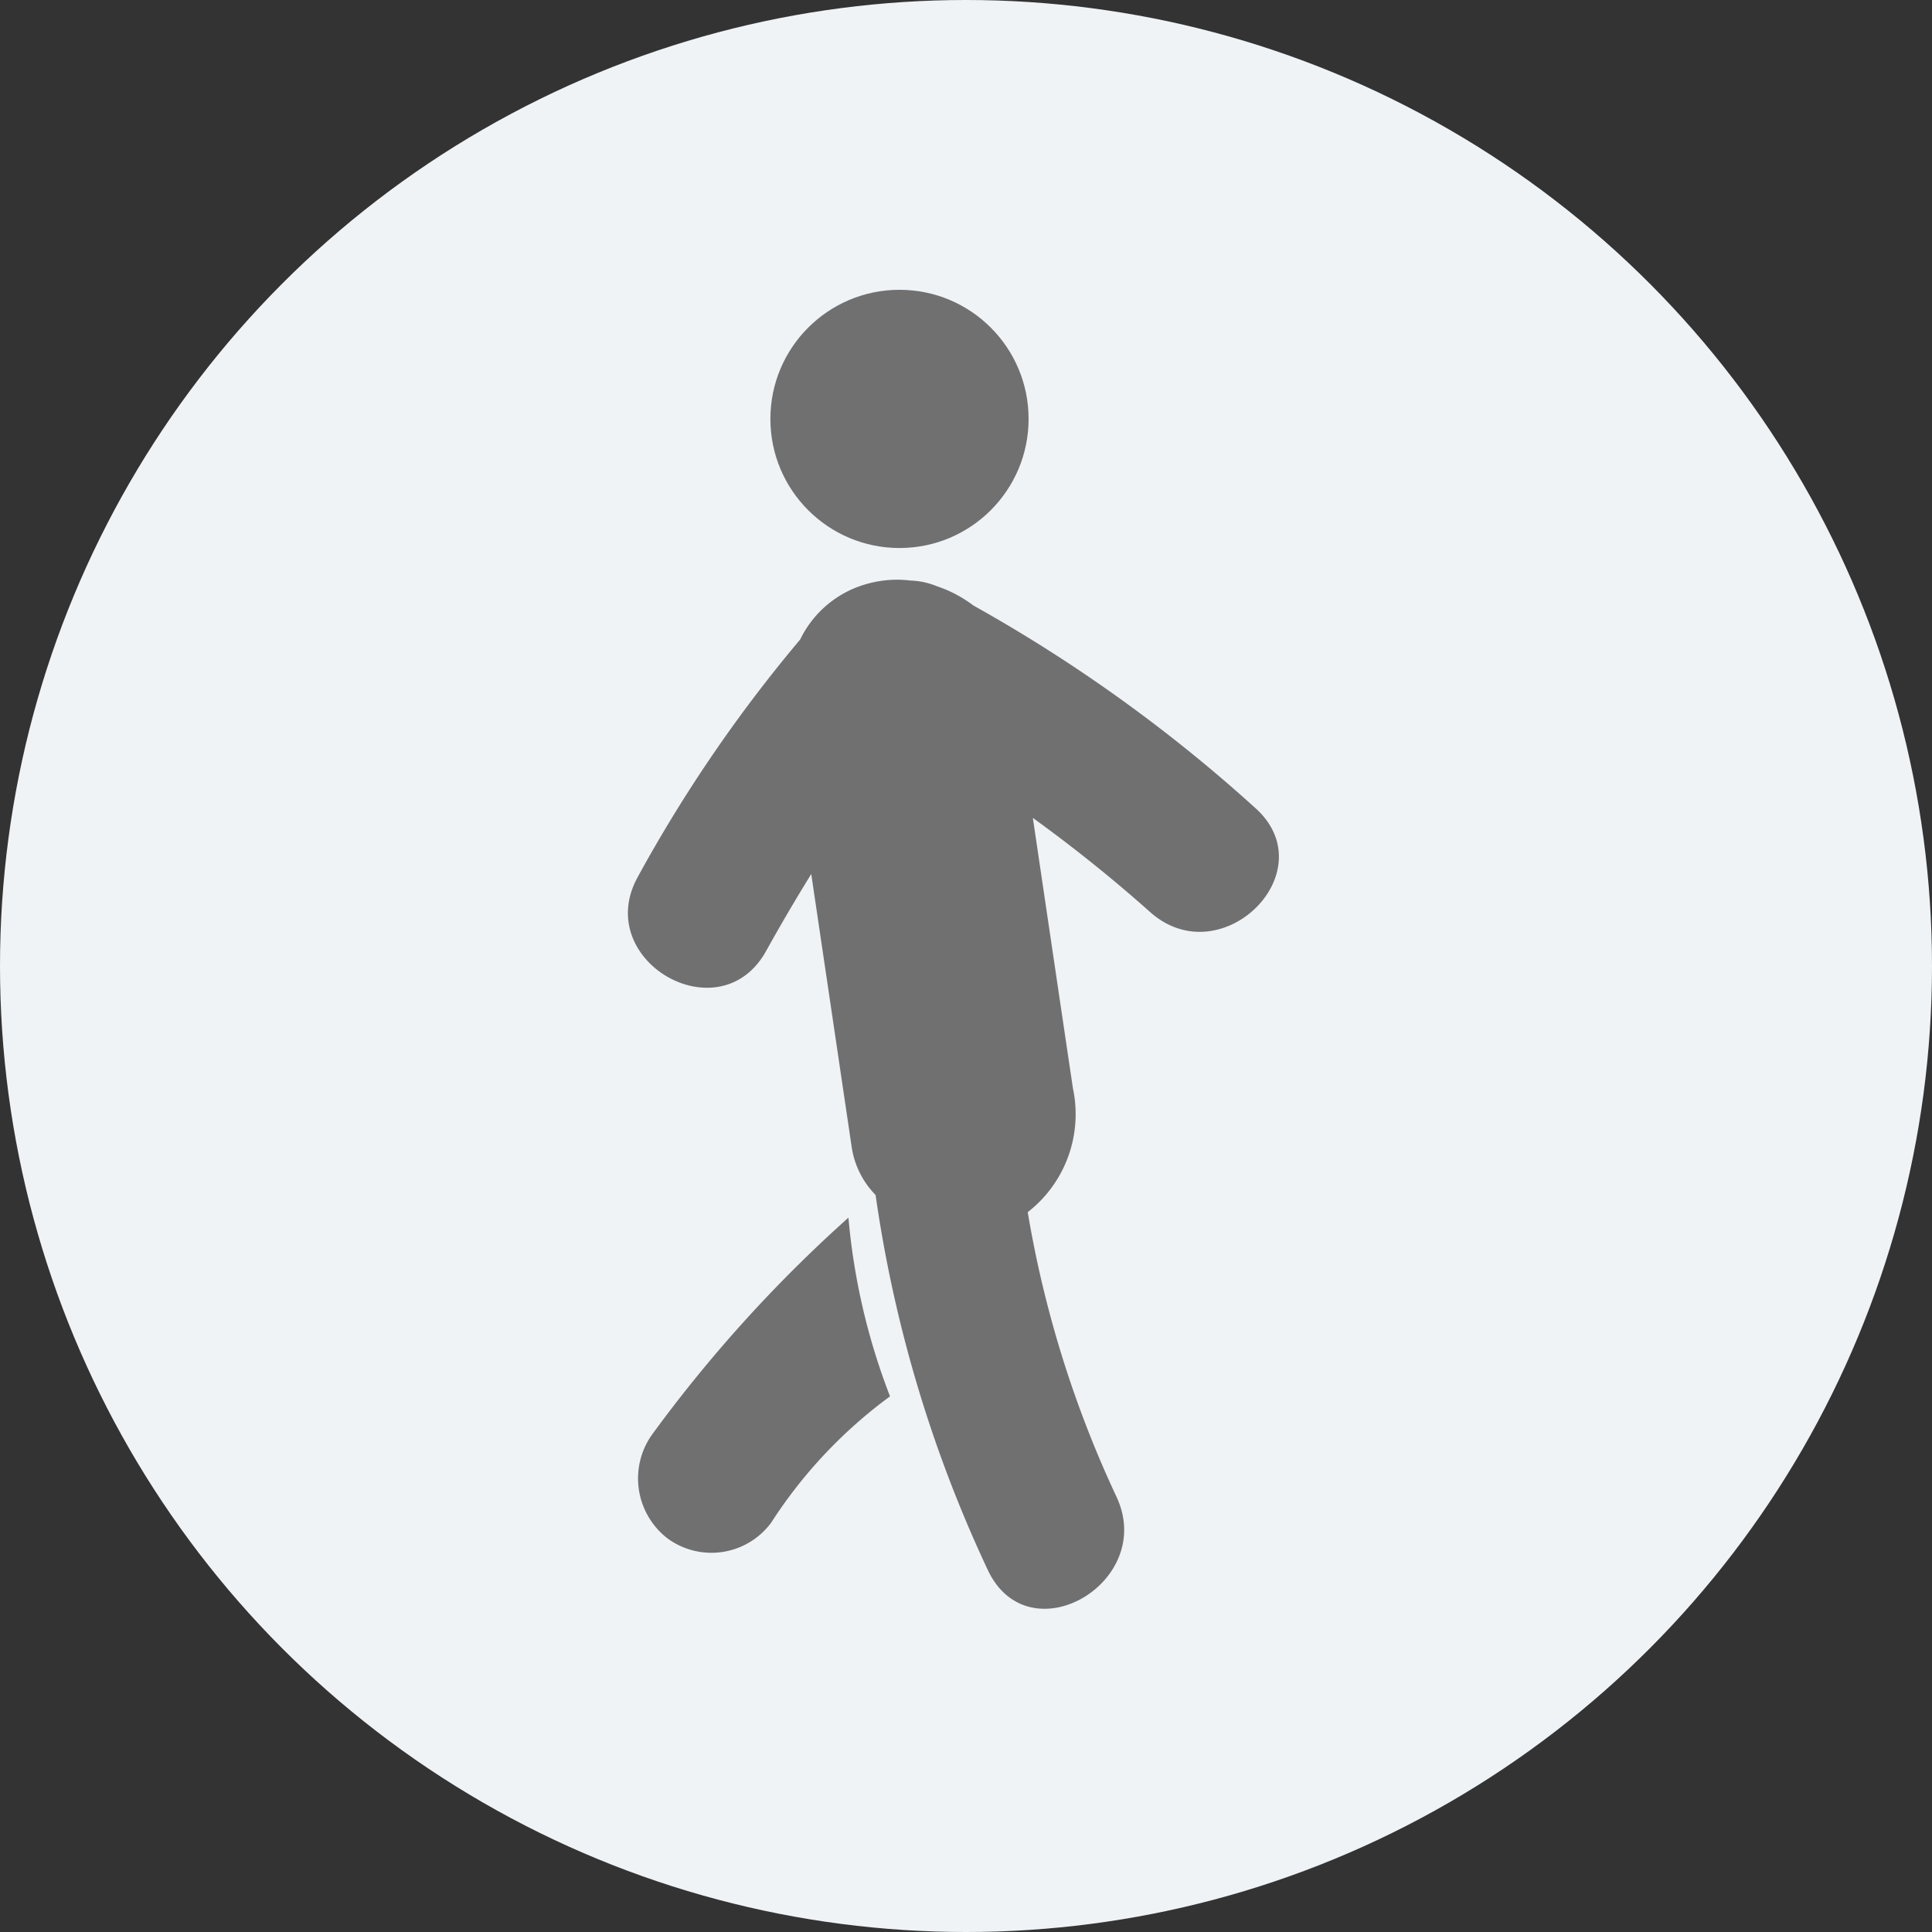 <svg xmlns="http://www.w3.org/2000/svg" width="40" height="40" viewBox="0 0 40 40">
  <rect x="0" y="0" width="40" height="40" fill="#333333" stroke="none"/>
  <g id="Group_1012" data-name="Group 1012" transform="translate(-90 -225)">
    <circle id="Ellipse_53" data-name="Ellipse 53" cx="20" cy="20" r="20" transform="translate(90 225)" fill="#eff3f6"/>
    <g id="walk" transform="translate(87.967 231)">
      <g id="Group_973" data-name="Group 973" transform="translate(15.032 0)">
        <path id="Path_1544" data-name="Path 1544" d="M15.787,46.242a1.568,1.568,0,0,0,.324,2.144,1.538,1.538,0,0,0,2.145-.324,9.873,9.873,0,0,1,2.462-2.617,13.491,13.491,0,0,1-.861-3.7A28.835,28.835,0,0,0,15.787,46.242Z" transform="translate(-15.29 -22.535)" fill="#707070"/>
        <path id="Path_1545" data-name="Path 1545" d="M28.015,17.769a31.7,31.7,0,0,0-5.831-4.187,2.613,2.613,0,0,0-.76-.4,1.544,1.544,0,0,0-.536-.115,2.278,2.278,0,0,0-.845.053A2.182,2.182,0,0,0,18.6,14.287a29.875,29.875,0,0,0-3.358,4.908c-.967,1.728,1.683,3.275,2.649,1.548.3-.541.613-1.074.938-1.6q.42,2.833.839,5.665a1.8,1.8,0,0,0,.493.98,27.309,27.309,0,0,0,2.331,7.78c.859,1.781,3.5.224,2.649-1.548a22.75,22.75,0,0,1-1.83-5.876,2.571,2.571,0,0,0,.936-2.563q-.416-2.8-.83-5.6a30.429,30.429,0,0,1,2.427,1.948C27.319,21.247,29.5,19.086,28.015,17.769Z" transform="translate(-15.032 -7.047)" fill="#707070"/>
        <circle id="Ellipse_52" data-name="Ellipse 52" cx="2.673" cy="2.673" r="2.673" transform="translate(2.951)" fill="#707070"/>
      </g>
    </g>
  </g>
</svg>
